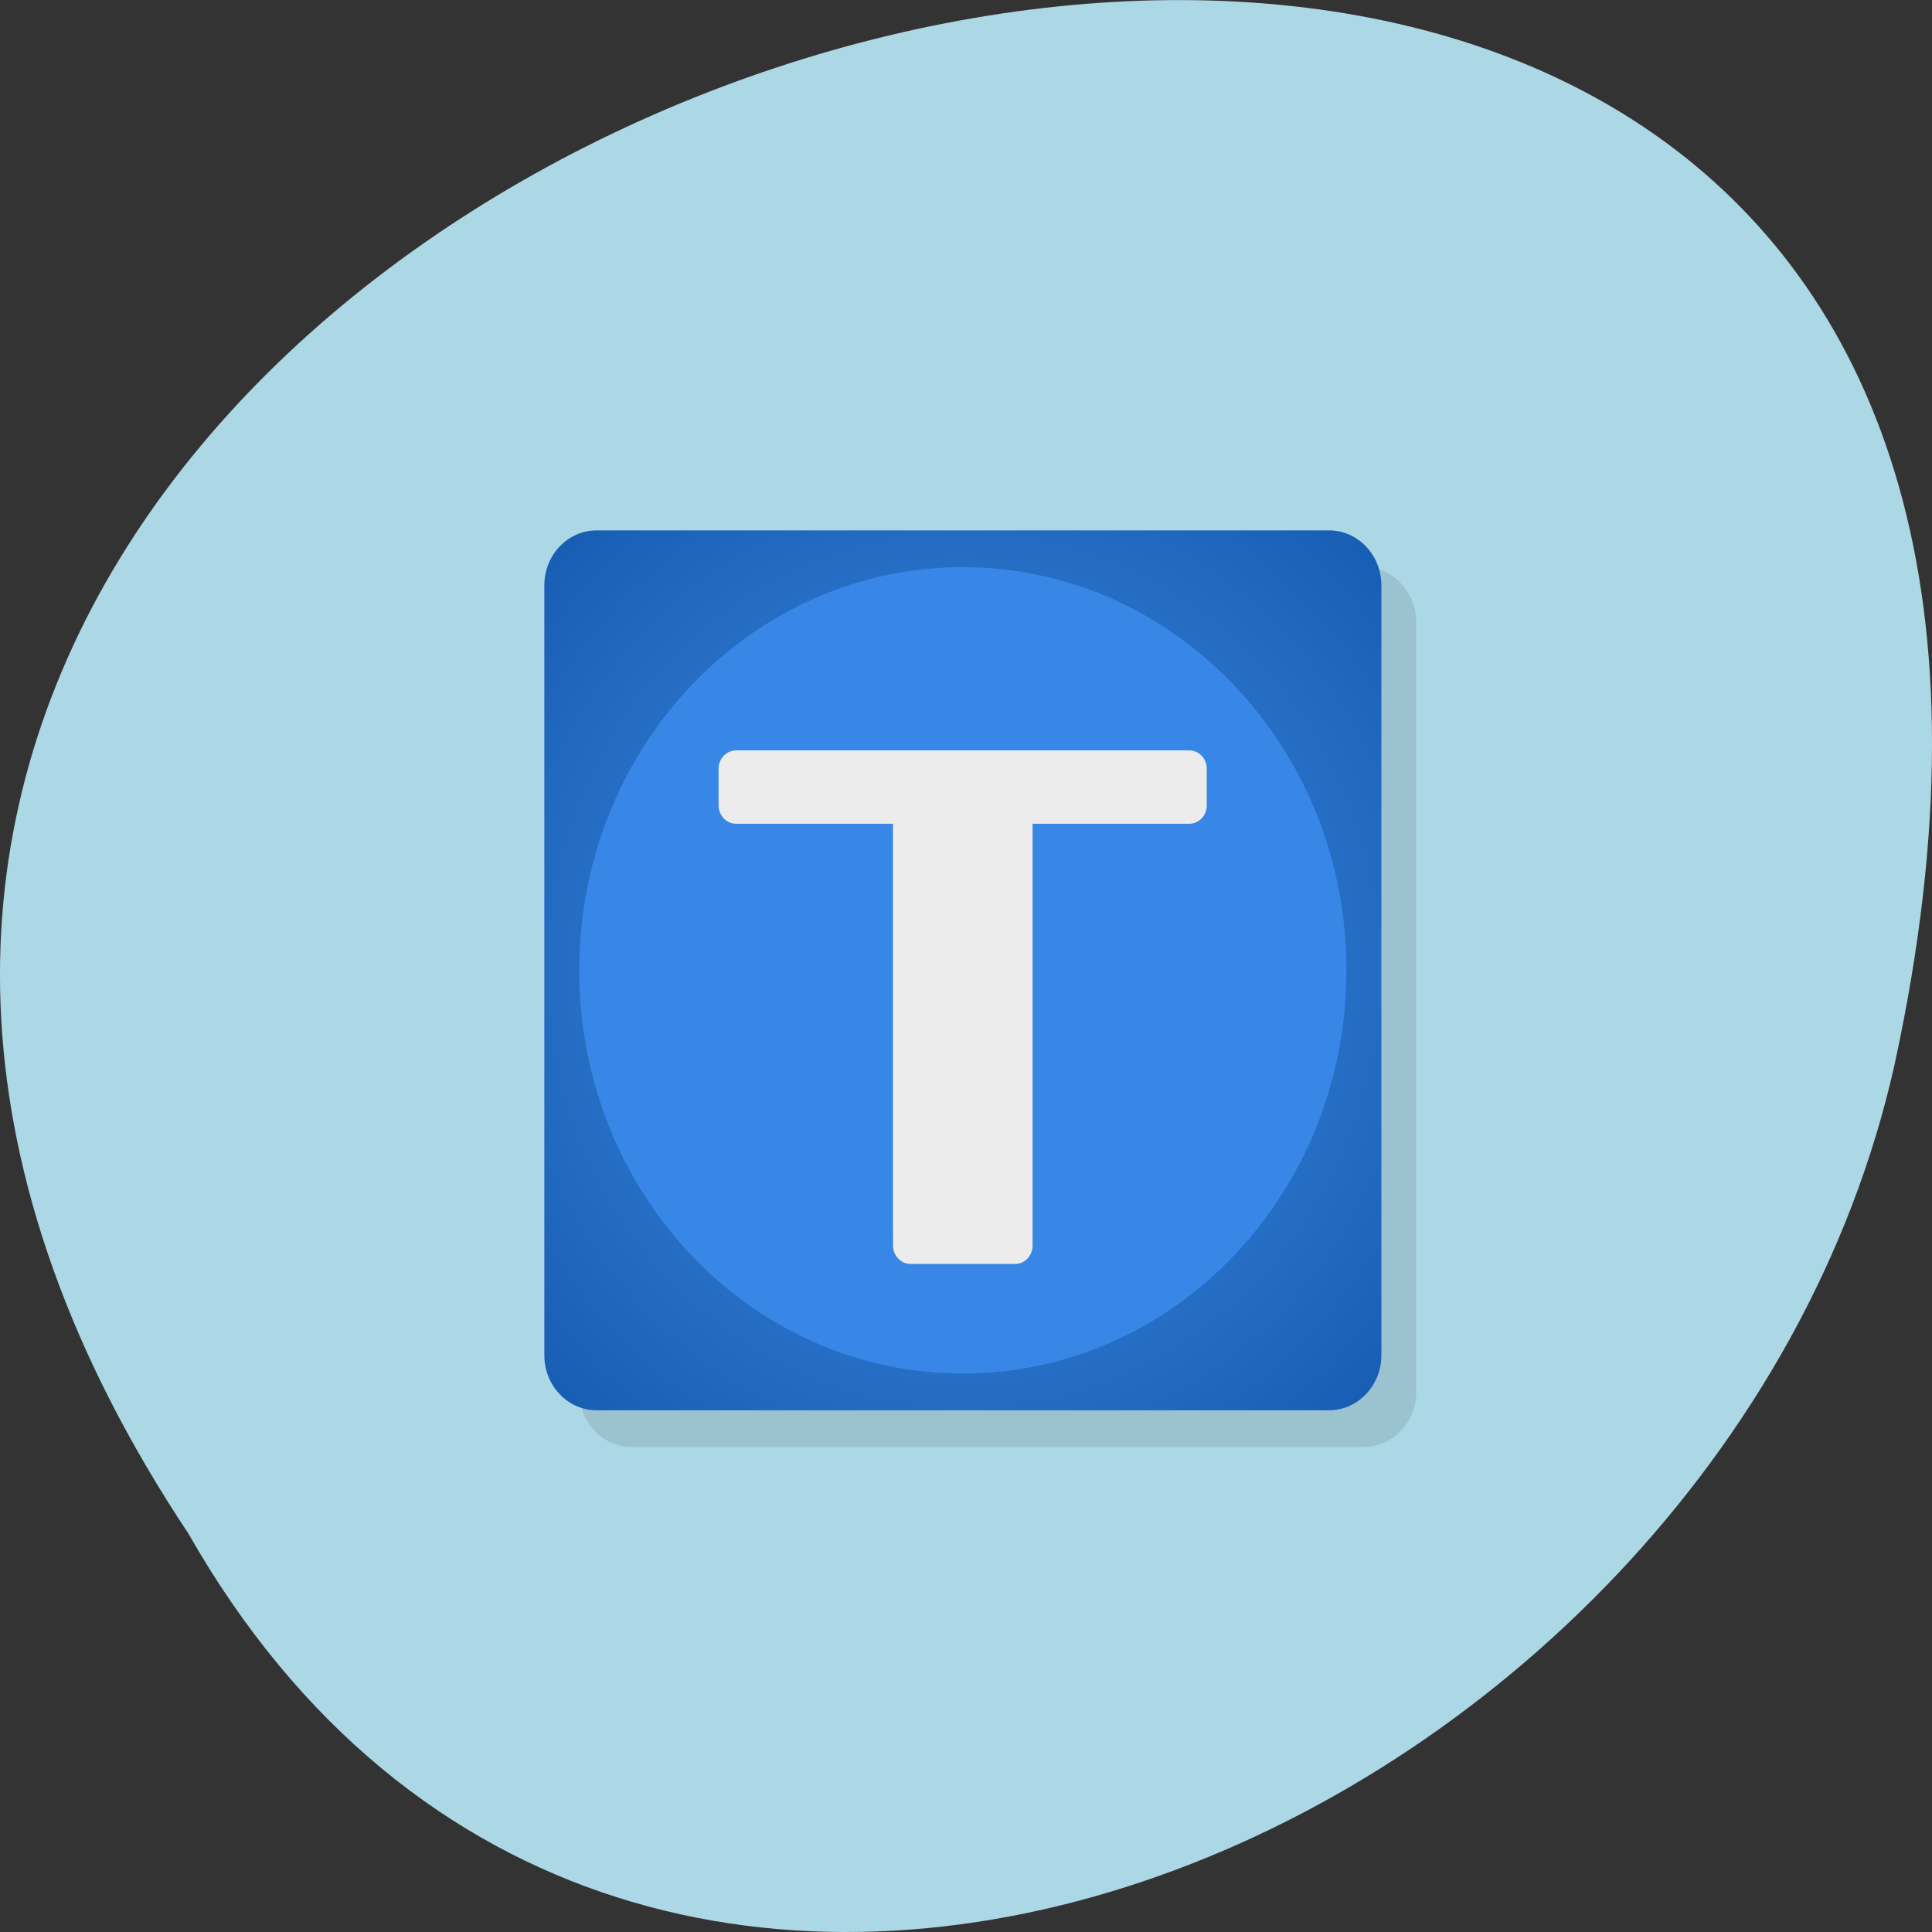 <svg xmlns="http://www.w3.org/2000/svg" viewBox="0 0 32 32"><rect x="0" y="0" width="32" height="32" fill="#333333" stroke="none"/><defs><radialGradient id="0" gradientUnits="userSpaceOnUse" cx="24" cy="24" r="12" gradientTransform="matrix(0.578 -0.607 0.578 0.607 -11.781 16.07)"><stop stop-color="#448ee7"/><stop offset="1" stop-color="#165cb2"/></radialGradient></defs><path d="m 3.121 25.402 c -15.992 -24.05 35.01 -38.875 28.26 -7.773 c -2.875 12.852 -20.922 20.652 -28.26 7.773" fill="#acd7e5"/><g fill-rule="evenodd"><path d="m 10.457 9.395 h 12.133 c 0.477 0 0.867 0.406 0.867 0.91 v 12.75 c 0 0.504 -0.391 0.91 -0.867 0.91 h -12.133 c -0.477 0 -0.863 -0.406 -0.863 -0.91 v -12.75 c 0 -0.504 0.387 -0.91 0.863 -0.91" fill-opacity="0.098"/><path d="m 9.883 8.785 h 12.13 c 0.477 0 0.867 0.406 0.867 0.91 v 12.754 c 0 0.5 -0.391 0.91 -0.867 0.91 h -12.13 c -0.48 0 -0.867 -0.41 -0.867 -0.91 v -12.754 c 0 -0.504 0.387 -0.91 0.867 -0.91" fill="url(#0)"/><path d="m 22.301 16.07 c 0 3.691 -2.844 6.68 -6.355 6.68 c -3.508 0 -6.352 -2.988 -6.352 -6.68 c 0 -3.688 2.844 -6.676 6.352 -6.676 c 3.512 0 6.355 2.988 6.355 6.676" fill="#3887e6"/></g><g fill="#ececec"><path d="m 15.08 13.04 h 1.734 c 0.16 0 0.289 0.137 0.289 0.305 v 7.285 c 0 0.168 -0.129 0.305 -0.289 0.305 h -1.734 c -0.156 0 -0.289 -0.137 -0.289 -0.305 v -7.285 c 0 -0.168 0.133 -0.305 0.289 -0.305"/><path d="m 19.988 12.734 v 0.605 c 0 0.168 -0.129 0.305 -0.289 0.305 h -7.508 c -0.16 0 -0.289 -0.137 -0.289 -0.305 v -0.605 c 0 -0.168 0.129 -0.305 0.289 -0.305 h 7.508 c 0.16 0 0.289 0.137 0.289 0.305"/></g></svg>